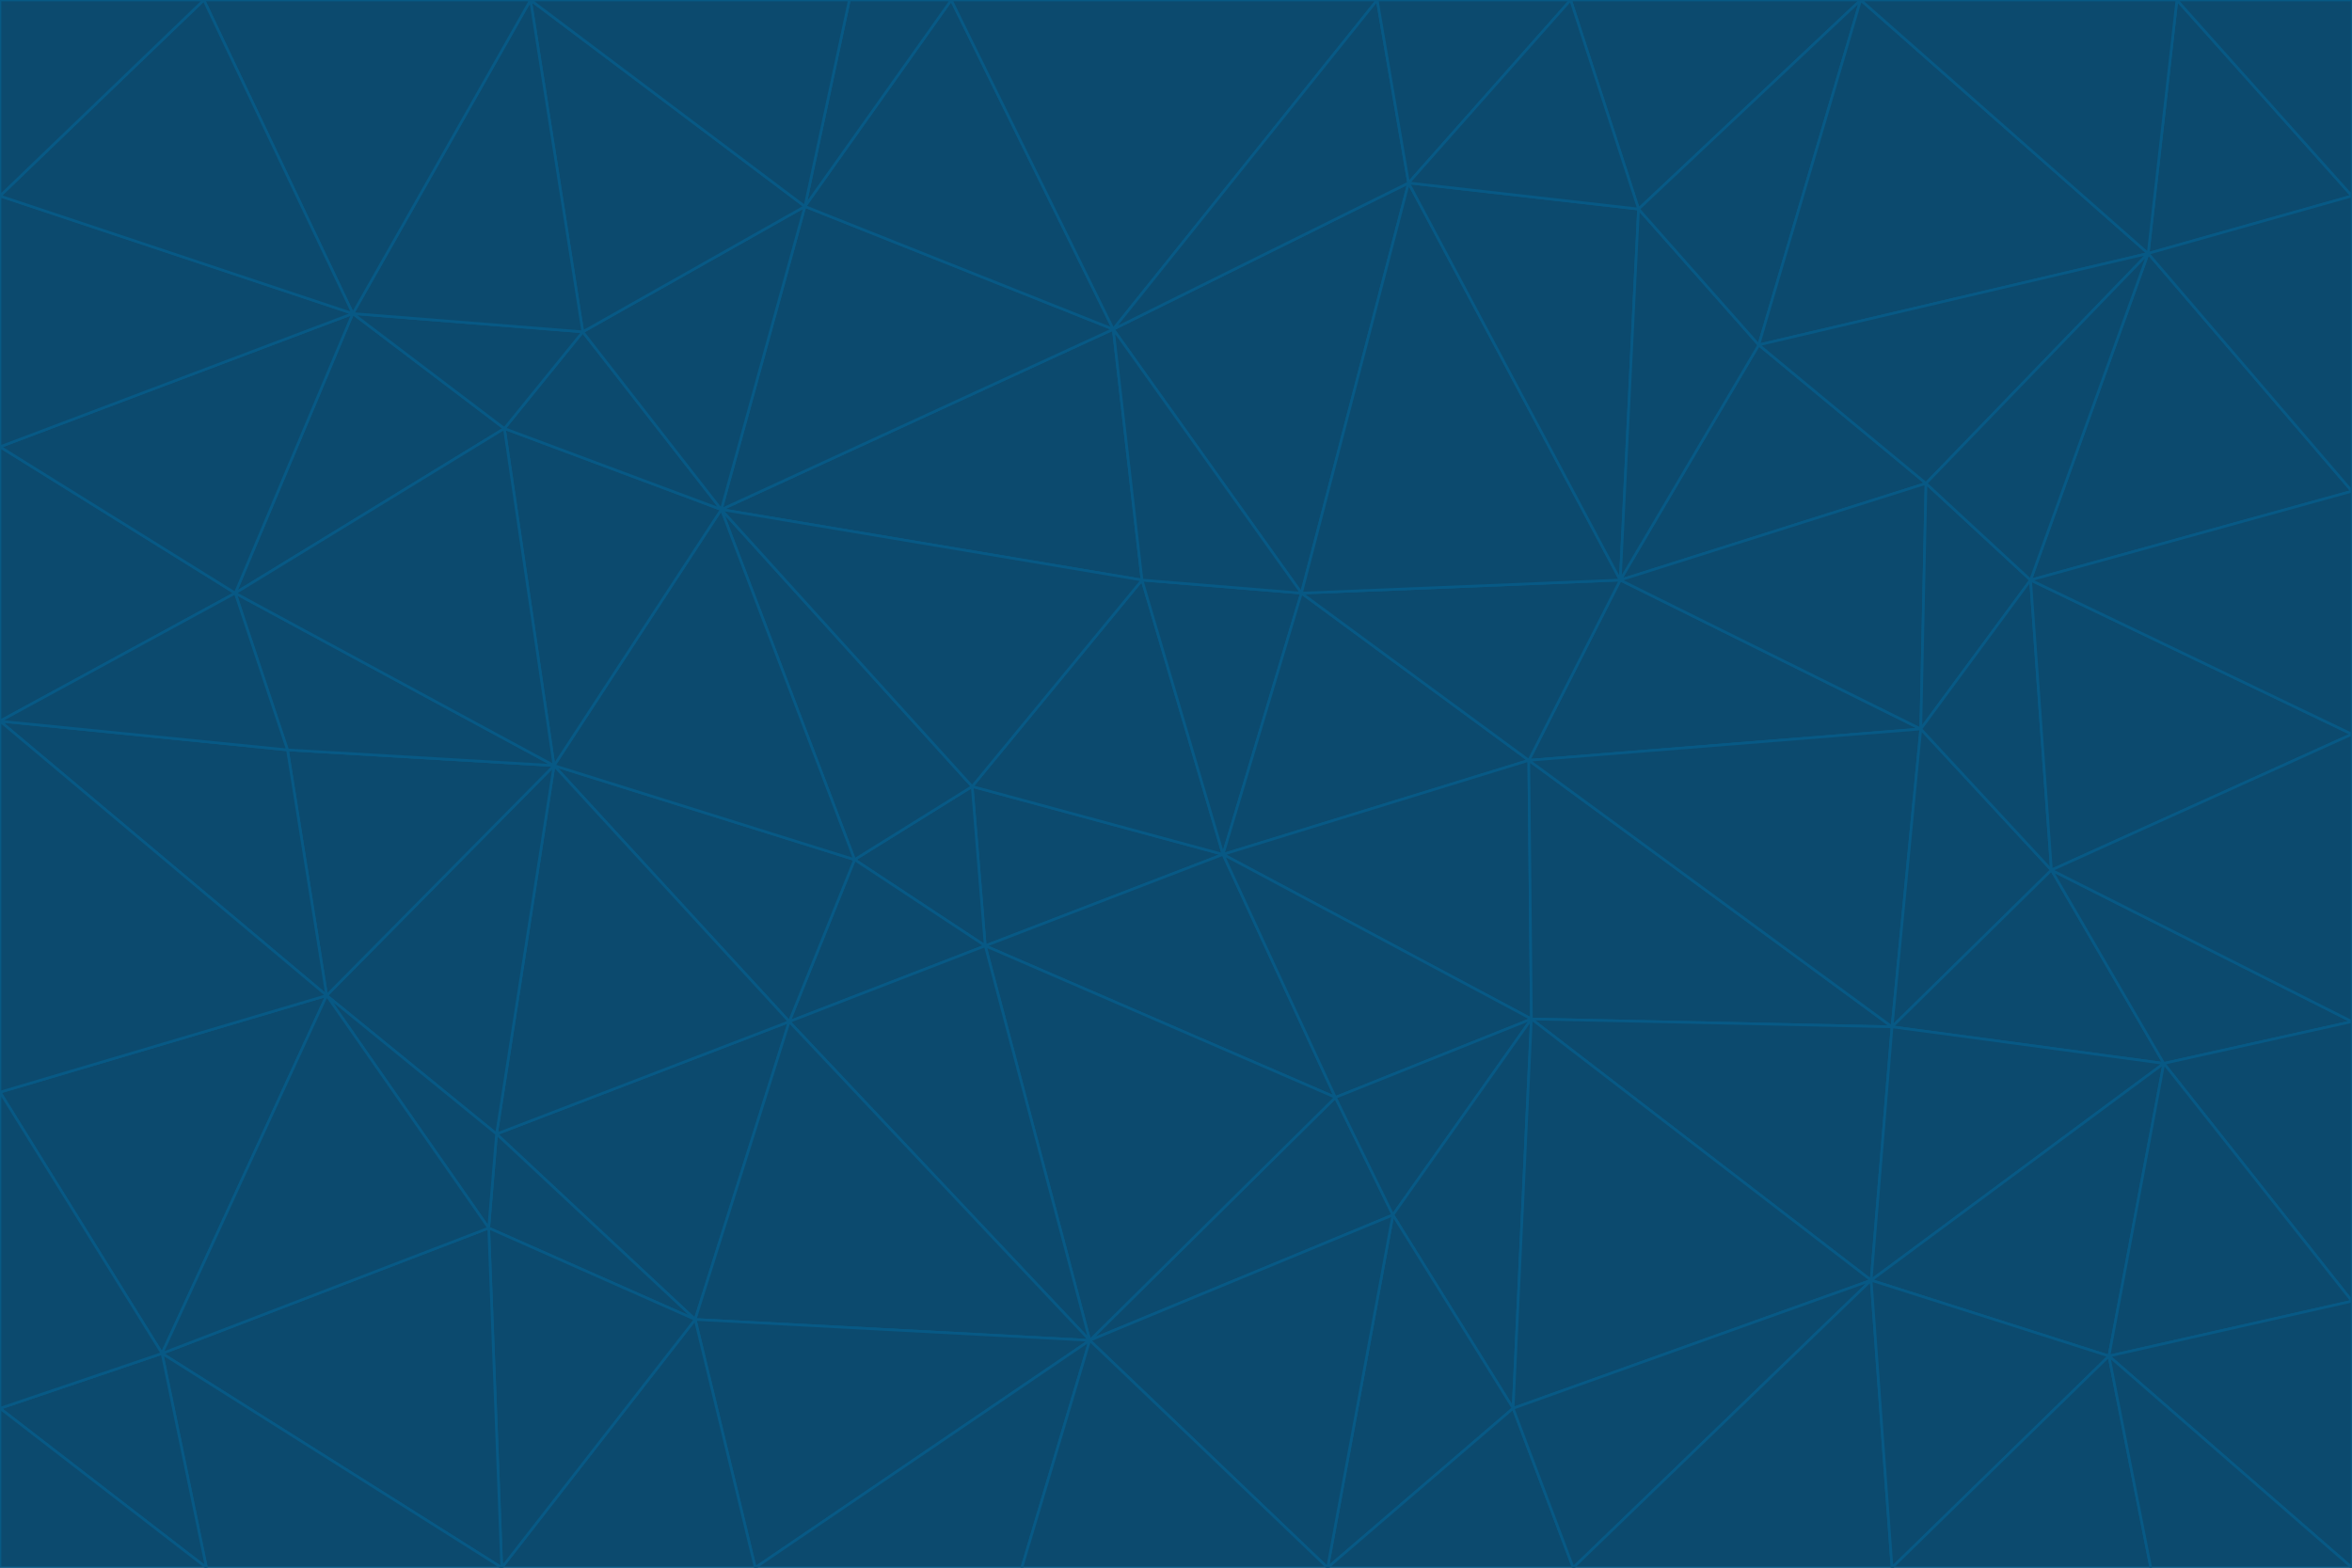 <svg id="visual" viewBox="0 0 900 600" width="900" height="600" xmlns="http://www.w3.org/2000/svg" xmlns:xlink="http://www.w3.org/1999/xlink" version="1.1"><g stroke-width="1" stroke-linejoin="bevel"><path d="M468 327L372 301L377 362Z" fill="#0c4a6e" stroke="#075985"></path><path d="M372 301L327 329L377 362Z" fill="#0c4a6e" stroke="#075985"></path><path d="M468 327L437 222L372 301Z" fill="#0c4a6e" stroke="#075985"></path><path d="M372 301L276 195L327 329Z" fill="#0c4a6e" stroke="#075985"></path><path d="M468 327L498 227L437 222Z" fill="#0c4a6e" stroke="#075985"></path><path d="M327 329L302 391L377 362Z" fill="#0c4a6e" stroke="#075985"></path><path d="M377 362L511 420L468 327Z" fill="#0c4a6e" stroke="#075985"></path><path d="M533 465L511 420L417 513Z" fill="#0c4a6e" stroke="#075985"></path><path d="M468 327L585 291L498 227Z" fill="#0c4a6e" stroke="#075985"></path><path d="M586 390L585 291L468 327Z" fill="#0c4a6e" stroke="#075985"></path><path d="M417 513L511 420L377 362Z" fill="#0c4a6e" stroke="#075985"></path><path d="M511 420L586 390L468 327Z" fill="#0c4a6e" stroke="#075985"></path><path d="M533 465L586 390L511 420Z" fill="#0c4a6e" stroke="#075985"></path><path d="M302 391L417 513L377 362Z" fill="#0c4a6e" stroke="#075985"></path><path d="M426 126L276 195L437 222Z" fill="#0c4a6e" stroke="#075985"></path><path d="M437 222L276 195L372 301Z" fill="#0c4a6e" stroke="#075985"></path><path d="M327 329L212 293L302 391Z" fill="#0c4a6e" stroke="#075985"></path><path d="M539 70L426 126L498 227Z" fill="#0c4a6e" stroke="#075985"></path><path d="M498 227L426 126L437 222Z" fill="#0c4a6e" stroke="#075985"></path><path d="M276 195L212 293L327 329Z" fill="#0c4a6e" stroke="#075985"></path><path d="M735 279L620 222L585 291Z" fill="#0c4a6e" stroke="#075985"></path><path d="M585 291L620 222L498 227Z" fill="#0c4a6e" stroke="#075985"></path><path d="M190 434L266 505L302 391Z" fill="#0c4a6e" stroke="#075985"></path><path d="M302 391L266 505L417 513Z" fill="#0c4a6e" stroke="#075985"></path><path d="M212 293L190 434L302 391Z" fill="#0c4a6e" stroke="#075985"></path><path d="M533 465L579 539L586 390Z" fill="#0c4a6e" stroke="#075985"></path><path d="M586 390L724 393L585 291Z" fill="#0c4a6e" stroke="#075985"></path><path d="M508 600L579 539L533 465Z" fill="#0c4a6e" stroke="#075985"></path><path d="M508 600L533 465L417 513Z" fill="#0c4a6e" stroke="#075985"></path><path d="M190 434L187 470L266 505Z" fill="#0c4a6e" stroke="#075985"></path><path d="M426 126L308 79L276 195Z" fill="#0c4a6e" stroke="#075985"></path><path d="M276 195L193 164L212 293Z" fill="#0c4a6e" stroke="#075985"></path><path d="M289 600L417 513L266 505Z" fill="#0c4a6e" stroke="#075985"></path><path d="M289 600L391 600L417 513Z" fill="#0c4a6e" stroke="#075985"></path><path d="M223 127L193 164L276 195Z" fill="#0c4a6e" stroke="#075985"></path><path d="M212 293L125 381L190 434Z" fill="#0c4a6e" stroke="#075985"></path><path d="M190 434L125 381L187 470Z" fill="#0c4a6e" stroke="#075985"></path><path d="M308 79L223 127L276 195Z" fill="#0c4a6e" stroke="#075985"></path><path d="M620 222L539 70L498 227Z" fill="#0c4a6e" stroke="#075985"></path><path d="M426 126L364 0L308 79Z" fill="#0c4a6e" stroke="#075985"></path><path d="M391 600L508 600L417 513Z" fill="#0c4a6e" stroke="#075985"></path><path d="M110 287L125 381L212 293Z" fill="#0c4a6e" stroke="#075985"></path><path d="M192 600L289 600L266 505Z" fill="#0c4a6e" stroke="#075985"></path><path d="M90 227L110 287L212 293Z" fill="#0c4a6e" stroke="#075985"></path><path d="M716 490L724 393L586 390Z" fill="#0c4a6e" stroke="#075985"></path><path d="M620 222L627 80L539 70Z" fill="#0c4a6e" stroke="#075985"></path><path d="M724 393L735 279L585 291Z" fill="#0c4a6e" stroke="#075985"></path><path d="M737 185L673 132L620 222Z" fill="#0c4a6e" stroke="#075985"></path><path d="M673 132L627 80L620 222Z" fill="#0c4a6e" stroke="#075985"></path><path d="M508 600L602 600L579 539Z" fill="#0c4a6e" stroke="#075985"></path><path d="M579 539L716 490L586 390Z" fill="#0c4a6e" stroke="#075985"></path><path d="M527 0L364 0L426 126Z" fill="#0c4a6e" stroke="#075985"></path><path d="M308 79L203 0L223 127Z" fill="#0c4a6e" stroke="#075985"></path><path d="M527 0L426 126L539 70Z" fill="#0c4a6e" stroke="#075985"></path><path d="M364 0L325 0L308 79Z" fill="#0c4a6e" stroke="#075985"></path><path d="M135 120L90 227L193 164Z" fill="#0c4a6e" stroke="#075985"></path><path d="M602 600L716 490L579 539Z" fill="#0c4a6e" stroke="#075985"></path><path d="M724 393L785 333L735 279Z" fill="#0c4a6e" stroke="#075985"></path><path d="M135 120L193 164L223 127Z" fill="#0c4a6e" stroke="#075985"></path><path d="M193 164L90 227L212 293Z" fill="#0c4a6e" stroke="#075985"></path><path d="M0 418L62 518L125 381Z" fill="#0c4a6e" stroke="#075985"></path><path d="M601 0L527 0L539 70Z" fill="#0c4a6e" stroke="#075985"></path><path d="M203 0L135 120L223 127Z" fill="#0c4a6e" stroke="#075985"></path><path d="M712 0L601 0L627 80Z" fill="#0c4a6e" stroke="#075985"></path><path d="M735 279L737 185L620 222Z" fill="#0c4a6e" stroke="#075985"></path><path d="M187 470L192 600L266 505Z" fill="#0c4a6e" stroke="#075985"></path><path d="M62 518L192 600L187 470Z" fill="#0c4a6e" stroke="#075985"></path><path d="M828 407L785 333L724 393Z" fill="#0c4a6e" stroke="#075985"></path><path d="M735 279L777 222L737 185Z" fill="#0c4a6e" stroke="#075985"></path><path d="M785 333L777 222L735 279Z" fill="#0c4a6e" stroke="#075985"></path><path d="M712 0L627 80L673 132Z" fill="#0c4a6e" stroke="#075985"></path><path d="M712 0L673 132L822 97Z" fill="#0c4a6e" stroke="#075985"></path><path d="M627 80L601 0L539 70Z" fill="#0c4a6e" stroke="#075985"></path><path d="M325 0L203 0L308 79Z" fill="#0c4a6e" stroke="#075985"></path><path d="M0 276L125 381L110 287Z" fill="#0c4a6e" stroke="#075985"></path><path d="M125 381L62 518L187 470Z" fill="#0c4a6e" stroke="#075985"></path><path d="M602 600L724 600L716 490Z" fill="#0c4a6e" stroke="#075985"></path><path d="M716 490L828 407L724 393Z" fill="#0c4a6e" stroke="#075985"></path><path d="M807 519L828 407L716 490Z" fill="#0c4a6e" stroke="#075985"></path><path d="M785 333L900 281L777 222Z" fill="#0c4a6e" stroke="#075985"></path><path d="M0 171L0 276L90 227Z" fill="#0c4a6e" stroke="#075985"></path><path d="M90 227L0 276L110 287Z" fill="#0c4a6e" stroke="#075985"></path><path d="M0 171L90 227L135 120Z" fill="#0c4a6e" stroke="#075985"></path><path d="M0 276L0 418L125 381Z" fill="#0c4a6e" stroke="#075985"></path><path d="M62 518L79 600L192 600Z" fill="#0c4a6e" stroke="#075985"></path><path d="M0 539L79 600L62 518Z" fill="#0c4a6e" stroke="#075985"></path><path d="M724 600L807 519L716 490Z" fill="#0c4a6e" stroke="#075985"></path><path d="M822 97L673 132L737 185Z" fill="#0c4a6e" stroke="#075985"></path><path d="M0 75L0 171L135 120Z" fill="#0c4a6e" stroke="#075985"></path><path d="M0 418L0 539L62 518Z" fill="#0c4a6e" stroke="#075985"></path><path d="M900 188L822 97L777 222Z" fill="#0c4a6e" stroke="#075985"></path><path d="M777 222L822 97L737 185Z" fill="#0c4a6e" stroke="#075985"></path><path d="M203 0L78 0L135 120Z" fill="#0c4a6e" stroke="#075985"></path><path d="M900 391L785 333L828 407Z" fill="#0c4a6e" stroke="#075985"></path><path d="M900 391L900 281L785 333Z" fill="#0c4a6e" stroke="#075985"></path><path d="M78 0L0 75L135 120Z" fill="#0c4a6e" stroke="#075985"></path><path d="M900 498L900 391L828 407Z" fill="#0c4a6e" stroke="#075985"></path><path d="M724 600L823 600L807 519Z" fill="#0c4a6e" stroke="#075985"></path><path d="M807 519L900 498L828 407Z" fill="#0c4a6e" stroke="#075985"></path><path d="M0 539L0 600L79 600Z" fill="#0c4a6e" stroke="#075985"></path><path d="M900 281L900 188L777 222Z" fill="#0c4a6e" stroke="#075985"></path><path d="M900 600L900 498L807 519Z" fill="#0c4a6e" stroke="#075985"></path><path d="M78 0L0 0L0 75Z" fill="#0c4a6e" stroke="#075985"></path><path d="M900 75L833 0L822 97Z" fill="#0c4a6e" stroke="#075985"></path><path d="M822 97L833 0L712 0Z" fill="#0c4a6e" stroke="#075985"></path><path d="M900 188L900 75L822 97Z" fill="#0c4a6e" stroke="#075985"></path><path d="M823 600L900 600L807 519Z" fill="#0c4a6e" stroke="#075985"></path><path d="M900 75L900 0L833 0Z" fill="#0c4a6e" stroke="#075985"></path></g></svg>